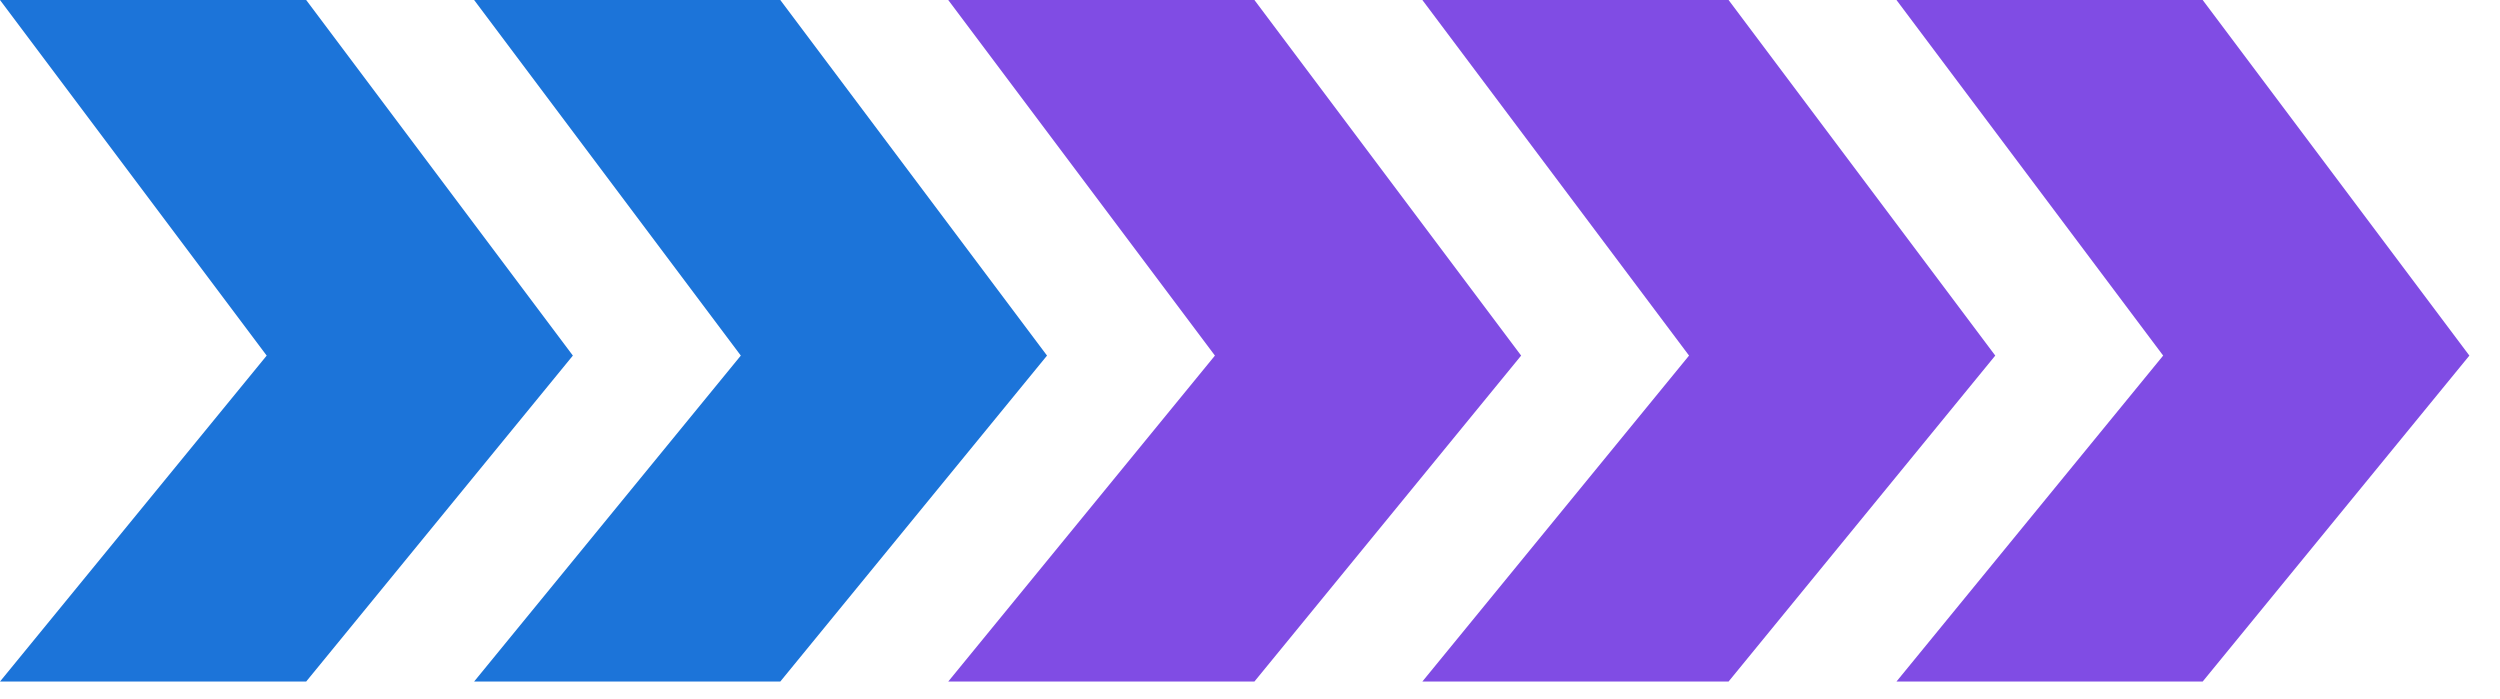 <svg width="68" height="19" viewBox="0 0 68 19" fill="none" xmlns="http://www.w3.org/2000/svg">
<path d="M8.328 0H0L7.254 9.672L0 18.538H8.328L15.582 9.672L8.328 0Z" fill="#1C74D9"/>
<path d="M21.224 0H12.896L20.15 9.672L12.896 18.538H21.224L28.479 9.672L21.224 0Z" fill="#1C74D9"/>
<path d="M34.12 0H25.792L33.046 9.672L25.792 18.538H34.12L41.375 9.672L34.12 0Z" fill="#804CE4"/>
<path d="M47.017 0H38.688L45.942 9.672L38.688 18.538H47.017L54.271 9.672L47.017 0Z" fill="#804CE4"/>
<path d="M59.913 0H51.584L58.838 9.672L51.584 18.538H59.913L67.167 9.672L59.913 0Z" fill="#804CE4"/>
</svg>
